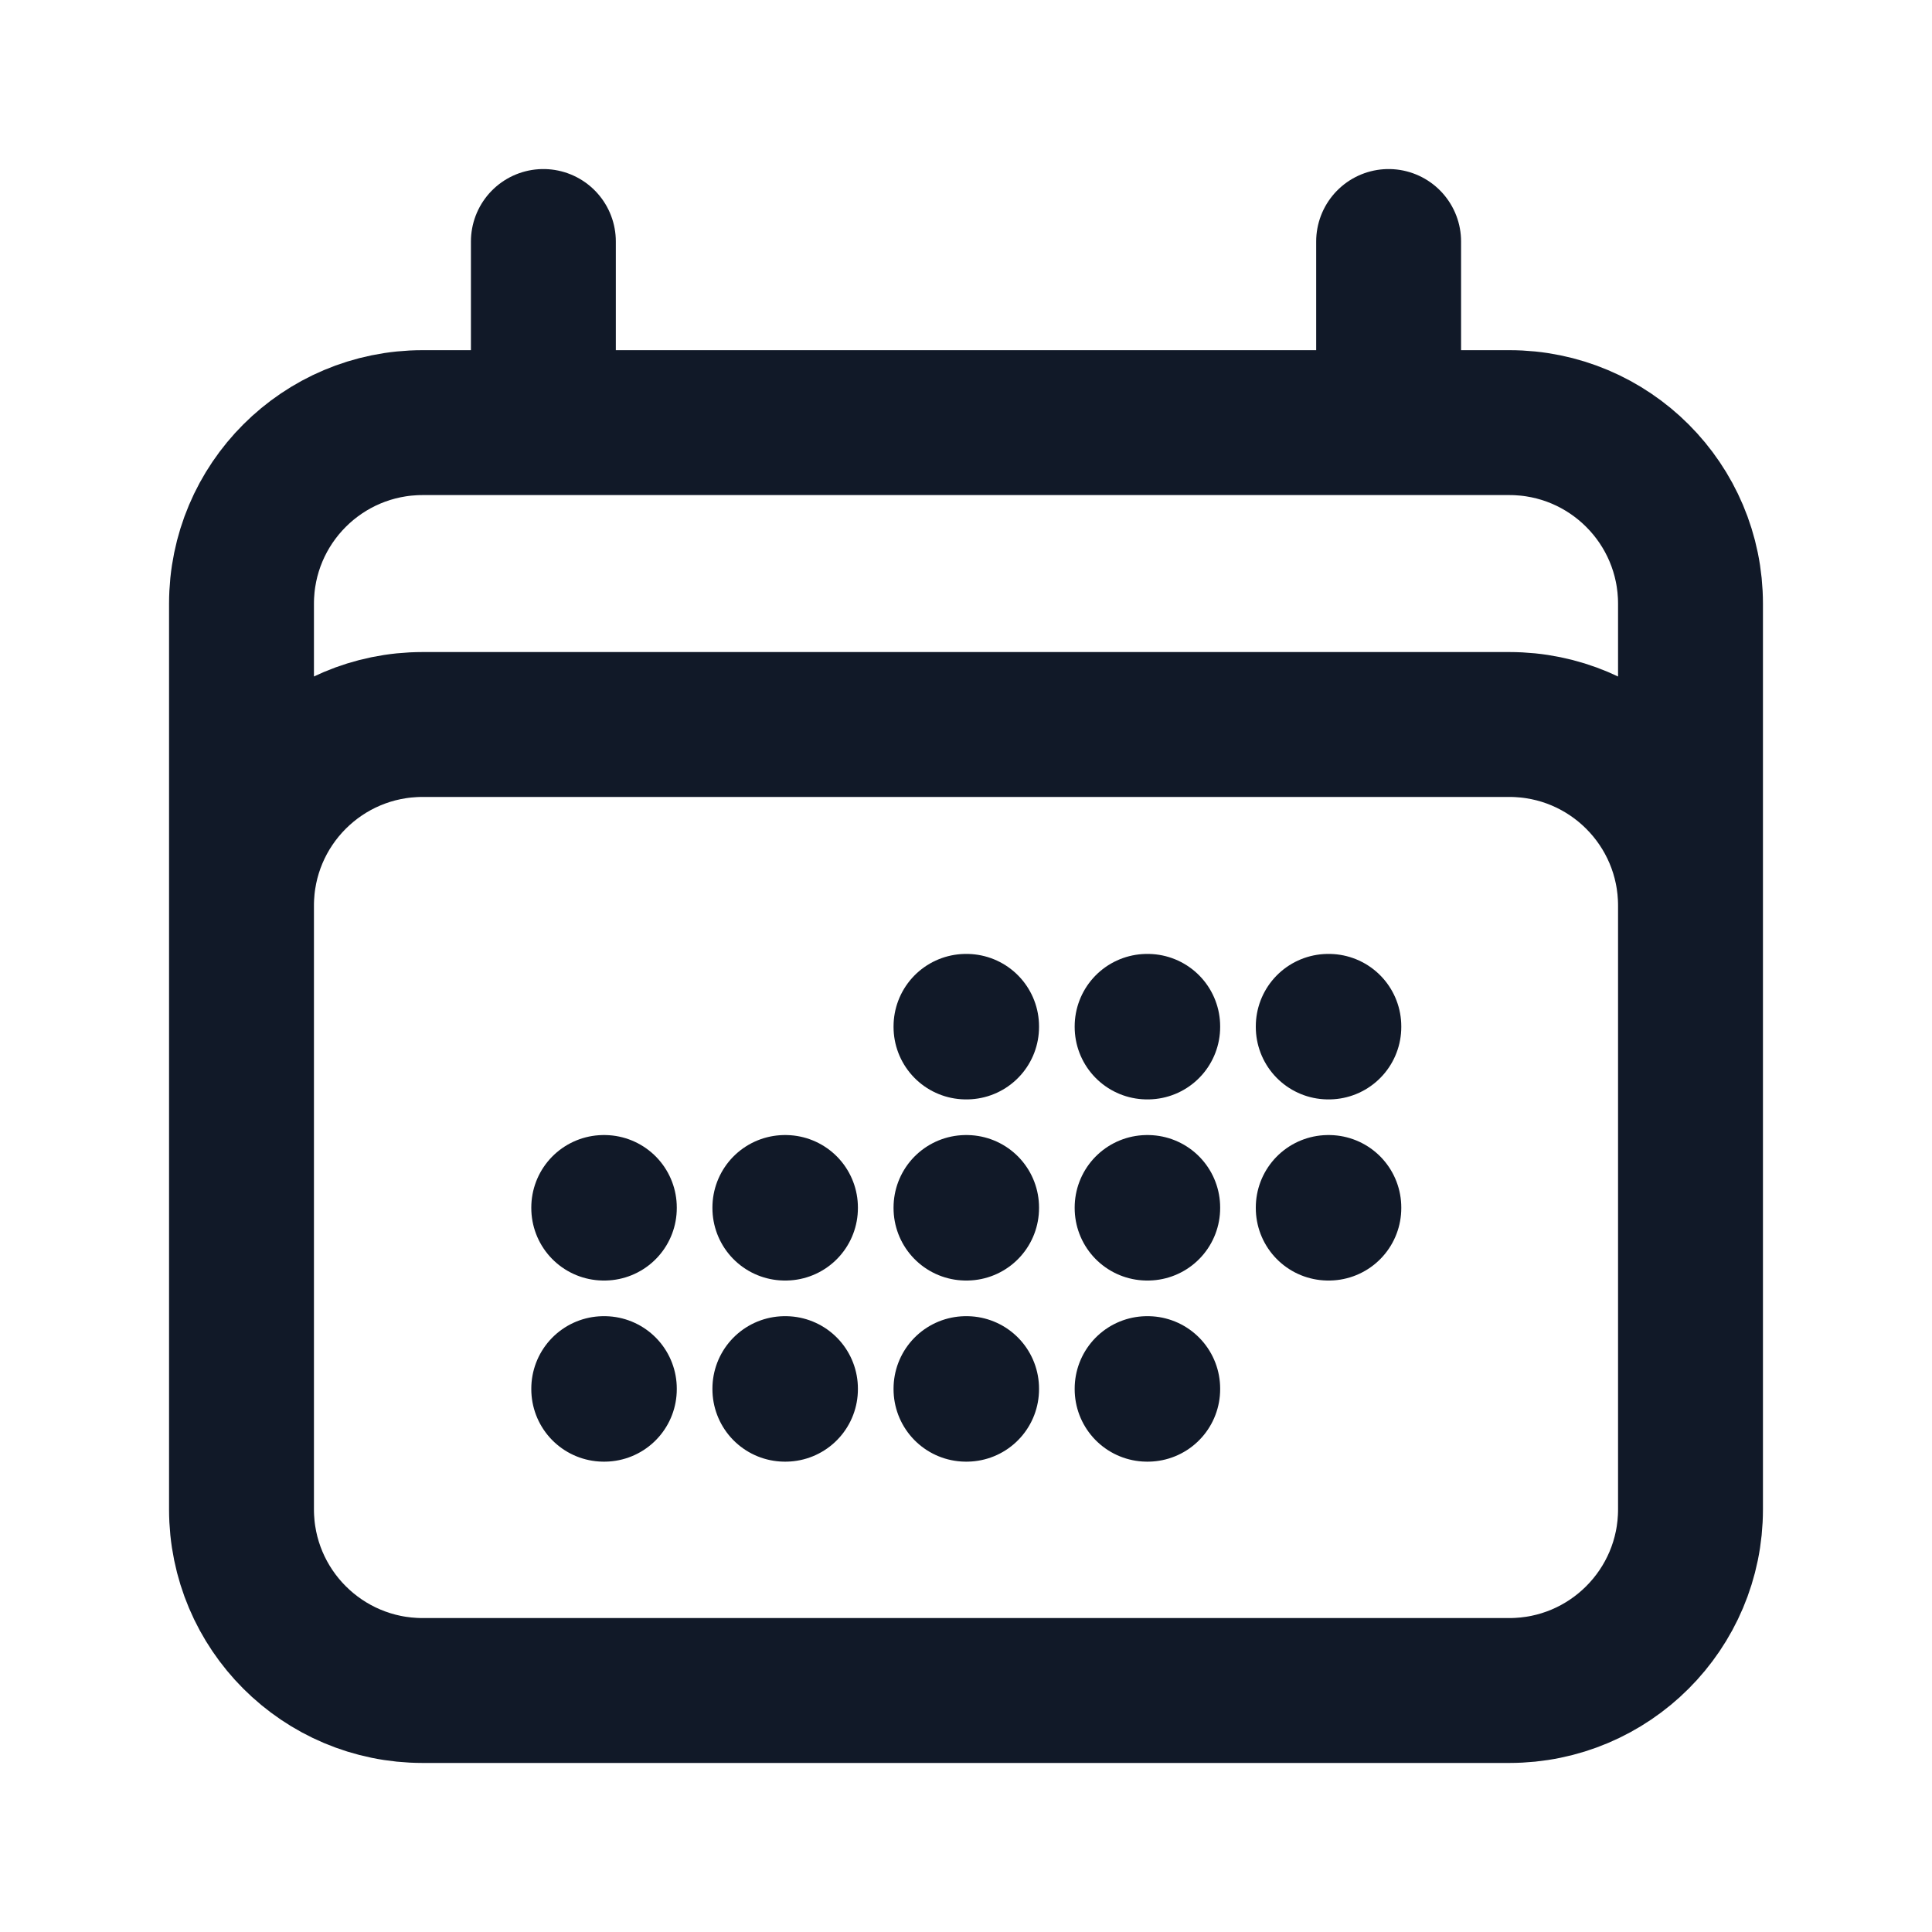 <svg width="20" height="20" viewBox="0 0 20 20" fill="none" xmlns="http://www.w3.org/2000/svg">
<path d="M5.625 2.5V4.375M14.375 2.5V4.375M2.5 15.625V6.25C2.5 5.214 3.339 4.375 4.375 4.375H15.625C16.66 4.375 17.5 5.214 17.5 6.25V15.625M2.5 15.625C2.5 16.66 3.339 17.5 4.375 17.5H15.625C16.66 17.5 17.5 16.66 17.5 15.625M2.5 15.625V9.375C2.5 8.339 3.339 7.5 4.375 7.5H15.625C16.66 7.5 17.5 8.339 17.5 9.375V15.625M10 10.625H10.006V10.631H10V10.625ZM10 12.5H10.006V12.506H10V12.5ZM10 14.375H10.006V14.381H10V14.375ZM8.125 12.5H8.131V12.506H8.125V12.5ZM8.125 14.375H8.131V14.381H8.125V14.375ZM6.25 12.5H6.256V12.506H6.25V12.5ZM6.25 14.375H6.256V14.381H6.25V14.375ZM11.875 10.625H11.881V10.631H11.875V10.625ZM11.875 12.5H11.881V12.506H11.875V12.5ZM11.875 14.375H11.881V14.381H11.875V14.375ZM13.75 10.625H13.756V10.631H13.75V10.625ZM13.75 12.5H13.756V12.506H13.75V12.5Z" stroke="#111928" stroke-width="1.5" stroke-linecap="round" stroke-linejoin="round"/>
</svg>

